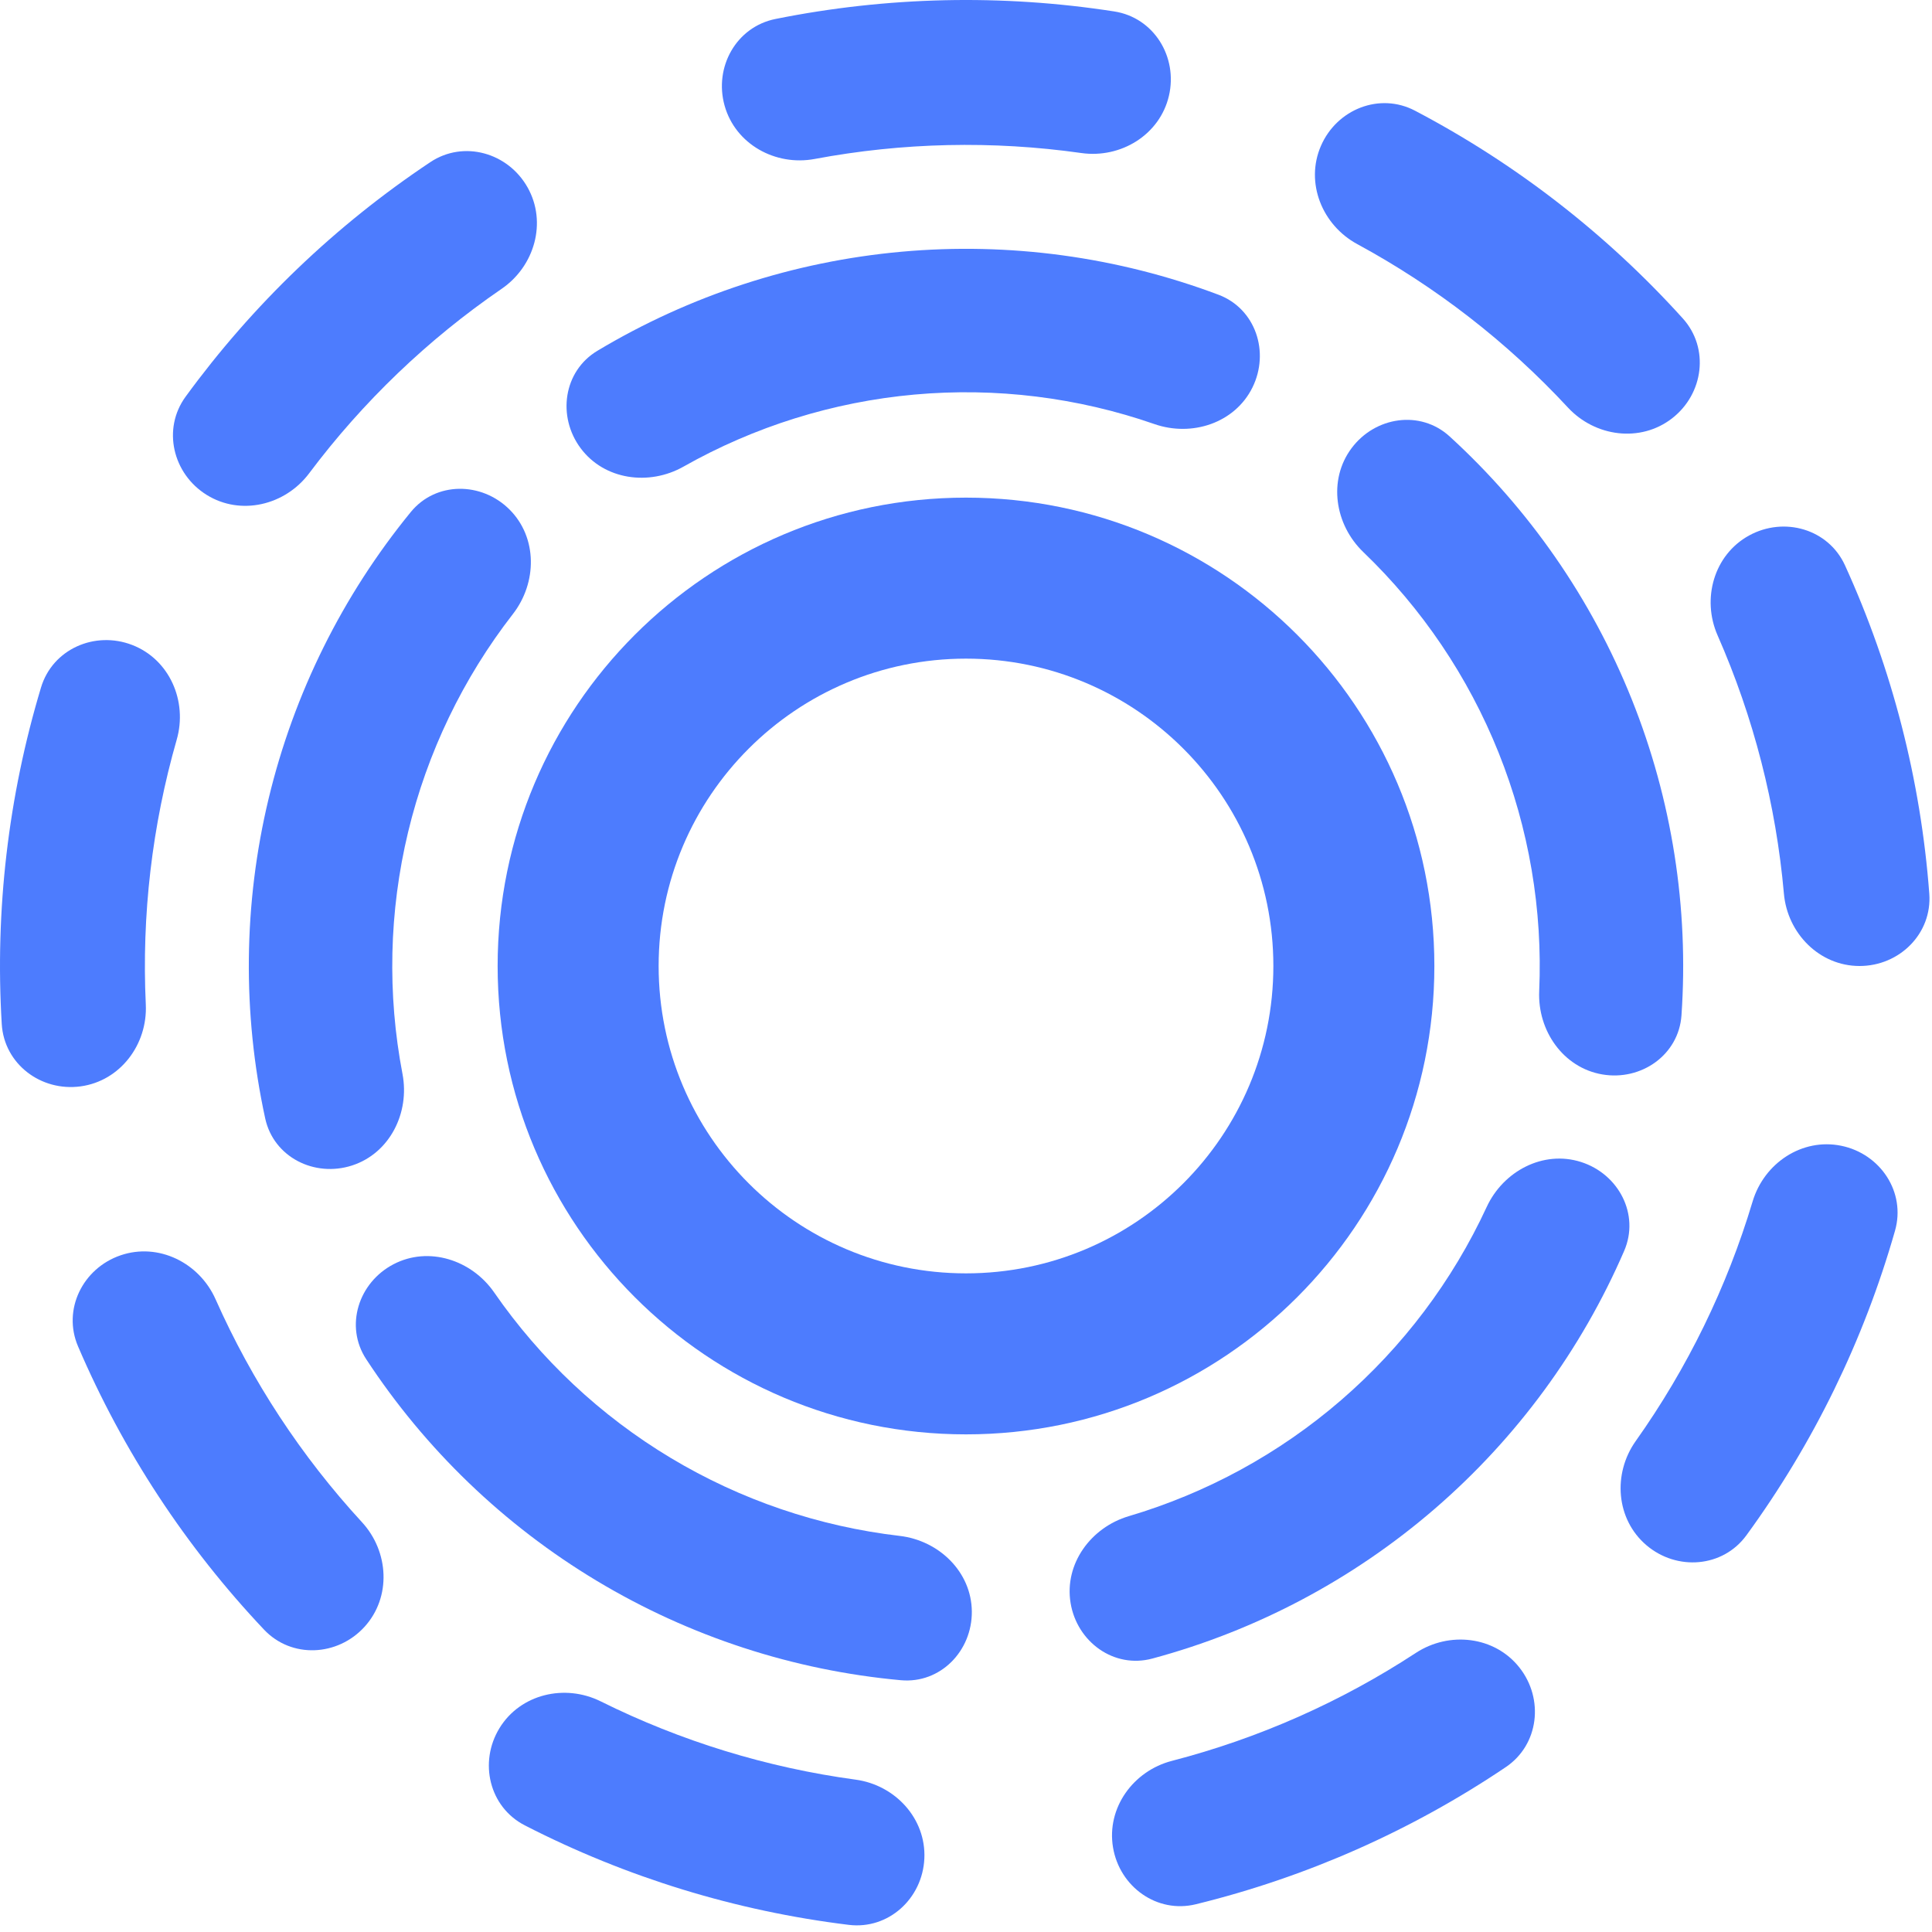 <svg width="264" height="264" viewBox="0 0 264 264" fill="none" xmlns="http://www.w3.org/2000/svg">
    <path
        d="M218.947 146.817C224.282 147.726 229.396 144.135 229.768 138.736C230.78 124.058 228.475 109.295 222.973 95.56C217.471 81.824 208.947 69.553 198.082 59.632C194.086 55.982 187.907 56.915 184.675 61.257V61.257C181.442 65.598 182.392 71.697 186.297 75.445C194.308 83.136 200.621 92.469 204.778 102.848C208.936 113.226 210.811 124.337 210.325 135.432C210.088 140.839 213.611 145.907 218.947 146.817V146.817Z"
        fill="#4D7CFE" />
    <path
        d="M146.29 219.035C147.167 224.375 152.227 228.043 157.454 226.637C171.662 222.815 184.87 215.831 196.067 206.158C207.264 196.485 216.092 184.431 221.936 170.929C224.086 165.962 221.193 160.423 216.036 158.78V158.78C210.879 157.137 205.422 160.02 203.148 164.932C198.483 175.01 191.713 184.018 183.253 191.327C174.793 198.635 164.898 204.025 154.249 207.177C149.059 208.713 145.414 213.694 146.29 219.035V219.035Z"
        fill="#4D7CFE" />
    <path
        d="M53.778 172.75C48.978 175.251 47.074 181.202 50.041 185.729C58.108 198.033 68.867 208.401 81.552 216.018C94.238 223.635 108.445 228.258 123.097 229.595C128.487 230.087 132.846 225.609 132.797 220.196V220.196C132.748 214.784 128.304 210.5 122.928 209.873C111.898 208.588 101.226 204.969 91.642 199.214C82.057 193.459 73.847 185.741 67.528 176.609C64.448 172.158 58.578 170.25 53.778 172.75V172.75Z"
        fill="#4D7CFE" />
    <path
        d="M69.633 69.633C65.806 65.806 59.557 65.778 56.131 69.968C46.819 81.358 40.162 94.735 36.708 109.122C33.254 123.51 33.112 138.451 36.239 152.827C37.389 158.116 42.969 160.928 48.117 159.255V159.255C53.264 157.583 56.016 152.057 54.998 146.742C52.91 135.834 53.156 124.569 55.766 113.698C58.376 102.827 63.271 92.678 70.084 83.907C73.404 79.633 73.46 73.46 69.633 69.633V69.633Z"
        fill="#4D7CFE" />
    <path
        d="M171.137 52.958C173.538 48.108 171.566 42.179 166.5 40.273C152.729 35.094 137.926 33.067 123.189 34.397C108.453 35.727 94.252 40.373 81.631 47.935C76.988 50.716 76.11 56.903 79.341 61.245V61.245C82.573 65.587 88.688 66.426 93.399 63.761C103.065 58.294 113.817 54.923 124.951 53.917C136.086 52.912 147.268 54.303 157.757 57.952C162.869 59.73 168.735 57.809 171.137 52.958V52.958Z"
        fill="#4D7CFE" />
    <path fill-rule="evenodd" clip-rule="evenodd"
        d="M132 196C167.346 196 196 167.346 196 132C196 96.654 167.346 68 132 68C96.654 68 68 96.654 68 132C68 167.346 96.654 196 132 196ZM132 174C155.196 174 174 155.196 174 132C174 108.804 155.196 90 132 90C108.804 90 90 108.804 90 132C90 155.196 108.804 174 132 174Z"
        fill="#4D7CFE" />
    <path
        d="M159.73 13.091C160.972 7.766 157.665 2.404 152.262 1.564C136.89 -0.824 121.215 -0.475 105.964 2.593C100.604 3.672 97.538 9.175 99.015 14.44V14.44C100.492 19.704 105.953 22.728 111.327 21.721C123.344 19.468 135.649 19.195 147.754 20.911C153.167 21.679 158.489 18.415 159.73 13.091V13.091Z"
        fill="#4D7CFE" />
    <path
        d="M228.481 57.167C232.801 53.816 233.613 47.569 229.948 43.512C219.52 31.968 207.132 22.358 193.358 15.127C188.517 12.586 182.667 14.926 180.496 19.944V19.944C178.324 24.962 180.657 30.752 185.464 33.357C196.213 39.183 205.938 46.727 214.253 55.69C217.972 59.698 224.16 60.519 228.481 57.167V57.167Z"
        fill="#4D7CFE" />
    <path
        d="M254.1 132C259.568 132 264.039 127.561 263.629 122.109C262.463 106.596 258.564 91.41 252.112 77.255C249.845 72.28 243.788 70.544 238.997 73.178V73.178C234.206 75.812 232.501 81.817 234.702 86.822C239.625 98.013 242.686 109.934 243.764 122.113C244.245 127.559 248.632 132 254.1 132V132Z"
        fill="#4D7CFE" />
    <path
        d="M224.975 211.146C229.138 214.69 235.42 214.209 238.642 209.791C247.81 197.223 254.685 183.132 258.947 168.171C260.446 162.913 256.959 157.666 251.603 156.566V156.566C246.247 155.466 241.057 158.933 239.489 164.171C235.983 175.884 230.587 186.946 223.513 196.917C220.349 201.377 220.811 207.602 224.975 211.146V211.146Z"
        fill="#4D7CFE" />
    <path
        d="M152.088 252.436C152.988 257.829 158.101 261.509 163.412 260.208C178.522 256.506 192.859 250.162 205.76 241.469C210.295 238.414 211.01 232.154 207.624 227.862V227.862C204.238 223.569 198.034 222.875 193.459 225.87C183.231 232.567 171.975 237.548 160.14 240.614C154.847 241.985 151.189 247.043 152.088 252.436V252.436Z"
        fill="#4D7CFE" />
    <path
        d="M68.254 236.139C65.4 240.802 66.851 246.933 71.716 249.43C85.555 256.535 100.543 261.137 115.984 263.025C121.411 263.688 126.054 259.429 126.309 253.967V253.967C126.563 248.506 122.332 243.916 116.914 243.181C104.799 241.537 93.033 237.924 82.084 232.485C77.187 230.052 71.109 231.476 68.254 236.139V236.139Z"
        fill="#4D7CFE" />
    <path
        d="M16.477 171.534C11.304 173.304 8.511 178.951 10.664 183.977C16.79 198.277 25.396 211.382 36.083 222.686C39.84 226.659 46.132 226.341 49.812 222.297V222.297C53.493 218.254 53.161 212.02 49.458 207.998C41.177 199.003 34.421 188.715 29.458 177.542C27.239 172.545 21.65 169.763 16.477 171.534V171.534Z"
        fill="#4D7CFE" />
    <path
        d="M18.054 88.129C12.951 86.164 7.184 88.7 5.607 93.935C1.121 108.831 -0.696 124.404 0.239 139.932C0.567 145.39 5.595 149.186 11.013 148.449V148.449C16.431 147.713 20.18 142.721 19.923 137.259C19.35 125.047 20.777 112.822 24.148 101.07C25.655 95.814 23.156 90.093 18.054 88.129V88.129Z"
        fill="#4D7CFE" />
    <path
        d="M72.091 25.608C69.408 20.843 63.347 19.125 58.797 22.158C45.852 30.785 34.533 41.633 25.364 54.201C22.141 58.618 23.6 64.747 28.247 67.629V67.629C32.892 70.512 38.962 69.051 42.242 64.677C49.578 54.896 58.464 46.38 68.547 39.466C73.056 36.374 74.774 30.372 72.091 25.608V25.608Z"
        fill="#4D7CFE" />
</svg>